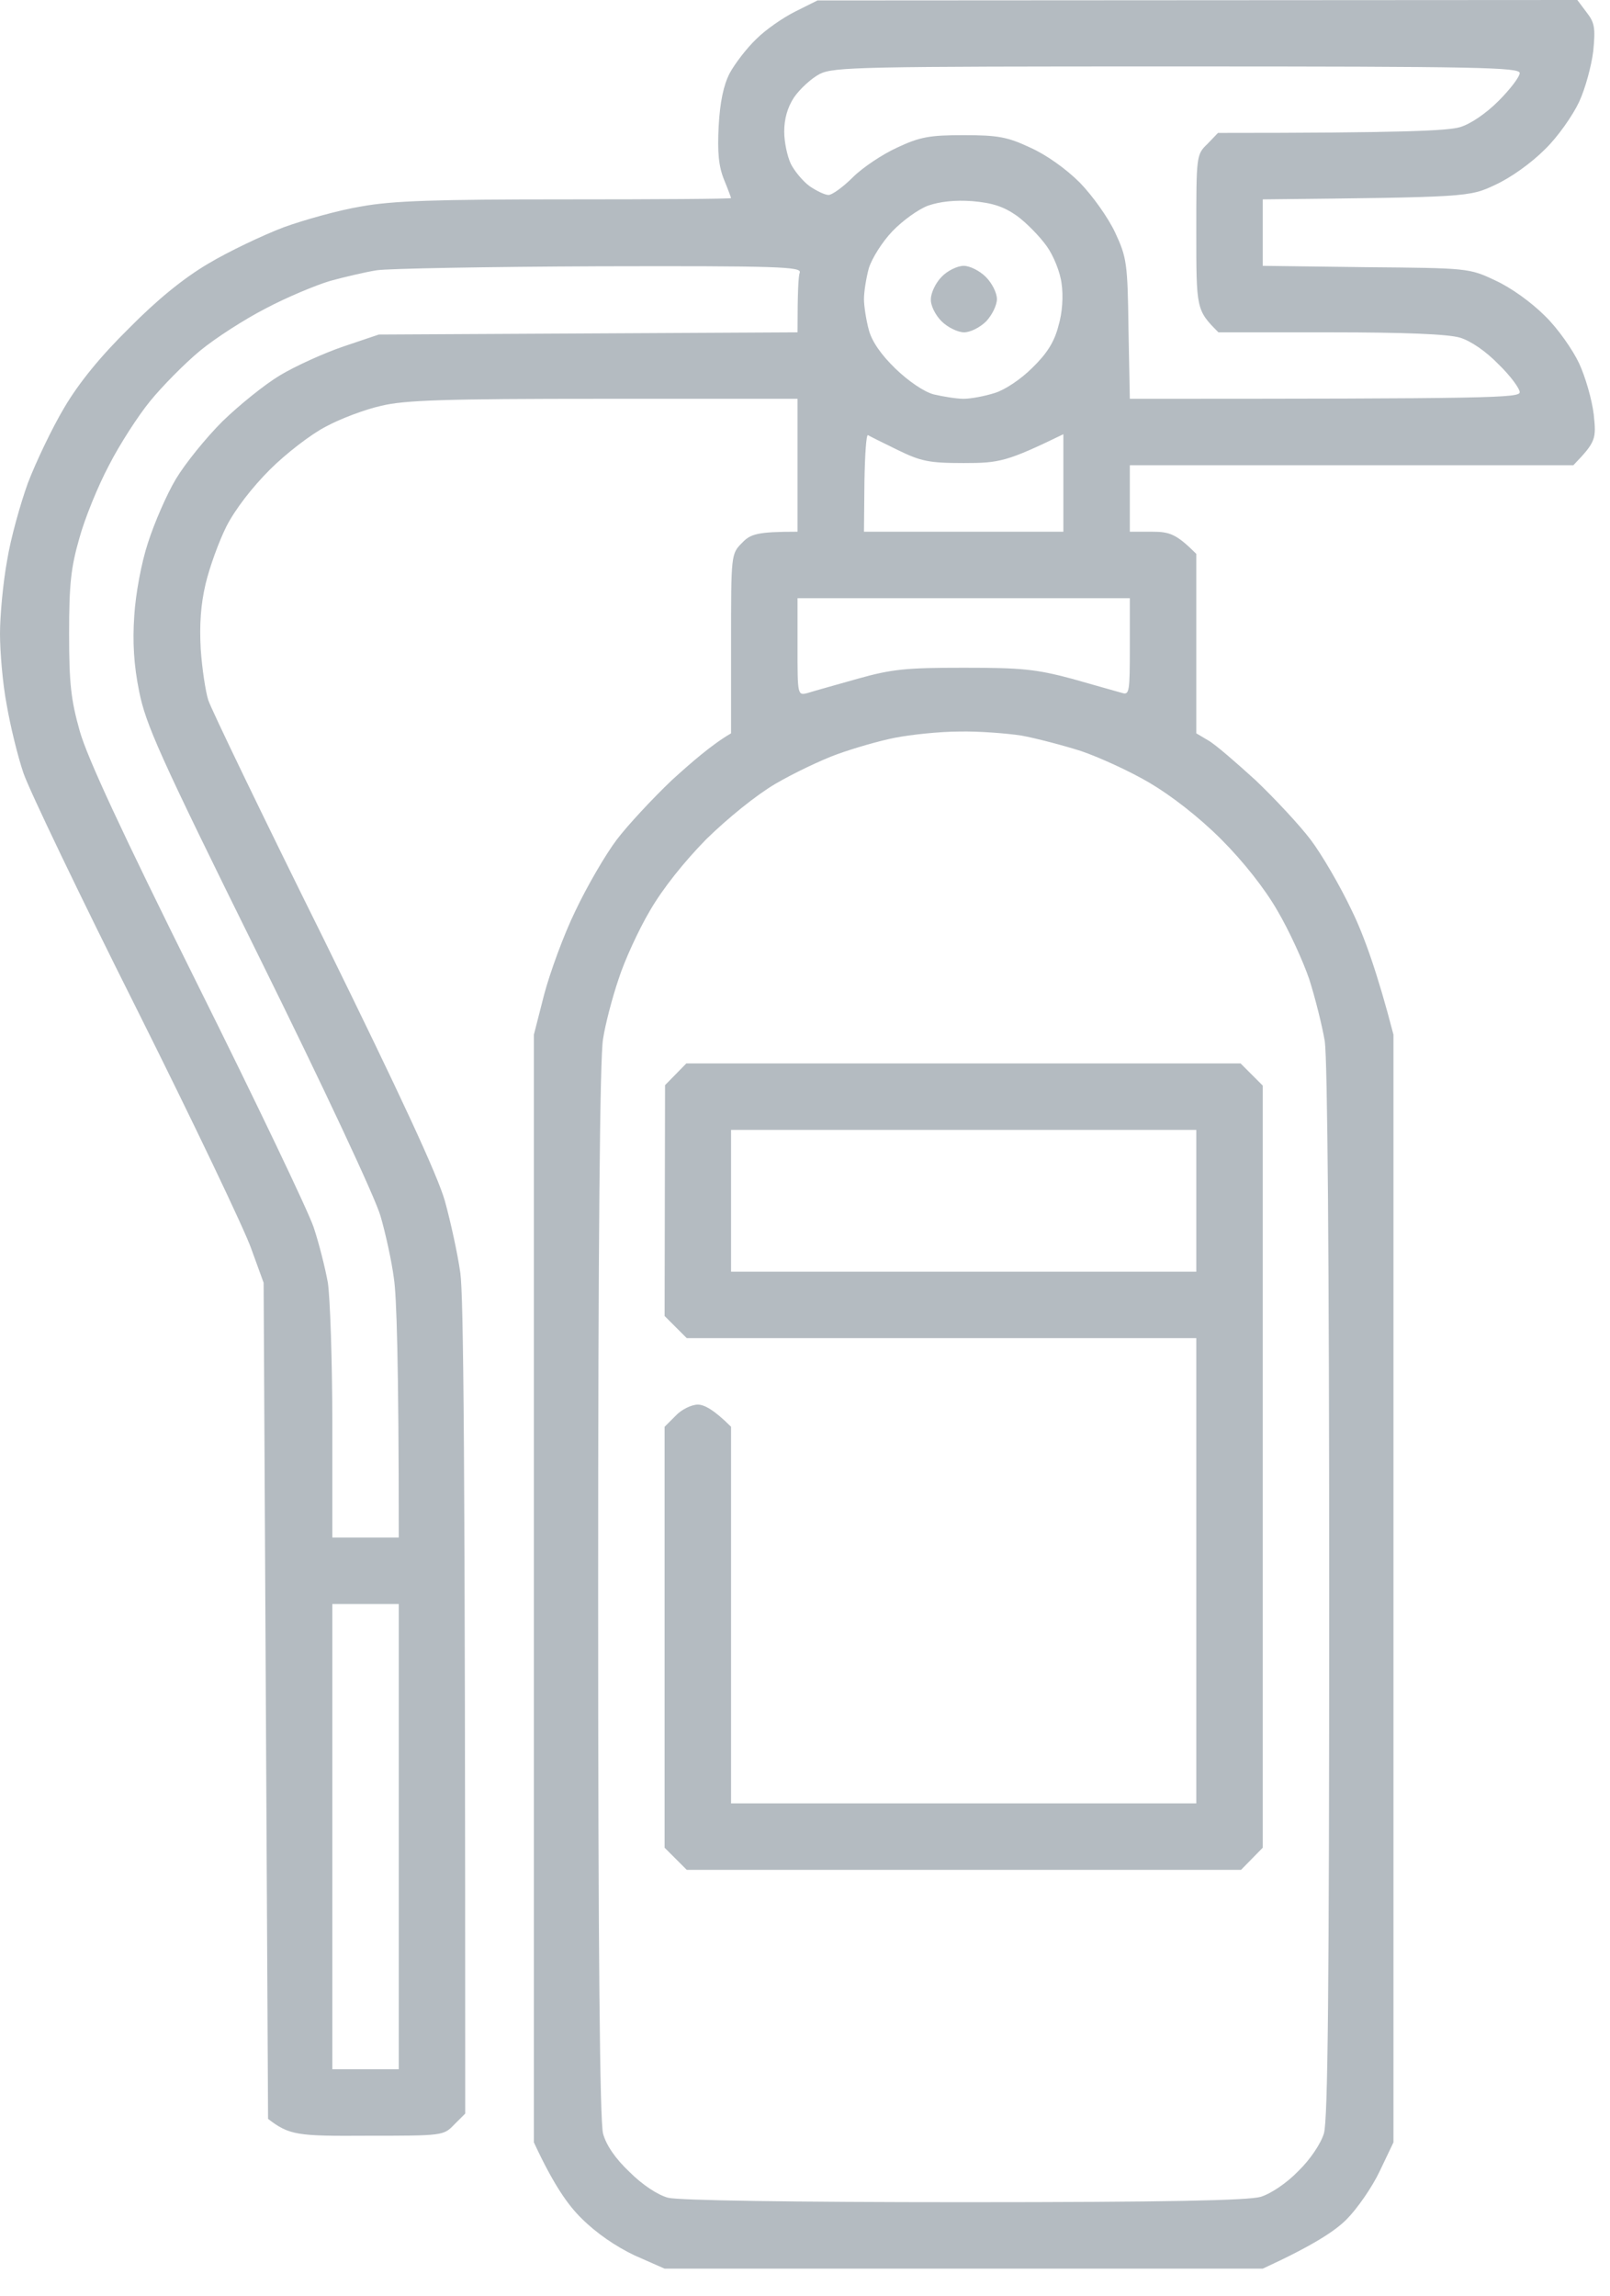 <svg width="54" height="77" viewBox="0 0 54 77" fill="none" xmlns="http://www.w3.org/2000/svg">
<path fill-rule="evenodd" clip-rule="evenodd" d="M27.418 0.015L52.904 0L53.216 0.416C53.484 0.758 53.514 0.936 53.439 1.709C53.38 2.199 53.172 2.972 52.964 3.418C52.756 3.864 52.25 4.592 51.819 5.008C51.359 5.469 50.675 5.959 50.155 6.197C49.278 6.613 49.234 6.613 42.353 6.687V8.916L45.816 8.961C49.234 8.991 49.278 8.991 50.155 9.407C50.675 9.645 51.359 10.135 51.819 10.596C52.25 11.012 52.756 11.74 52.964 12.186C53.172 12.632 53.395 13.404 53.454 13.895C53.543 14.727 53.528 14.816 52.77 15.604H37.895V17.833H38.638C39.232 17.833 39.455 17.907 40.124 18.576V24.595L40.525 24.832C40.763 24.966 41.461 25.575 42.115 26.17C42.754 26.779 43.587 27.671 43.958 28.161C44.33 28.651 44.954 29.721 45.34 30.539C45.741 31.356 46.202 32.634 46.737 34.7V71.852L46.276 72.818C46.024 73.353 45.518 74.081 45.162 74.437C44.775 74.824 44.062 75.299 42.353 76.087H22.291L21.281 75.641C20.656 75.344 20.003 74.898 19.512 74.408C19.052 73.962 18.561 73.263 17.907 71.852V34.7L18.249 33.362C18.442 32.634 18.903 31.356 19.304 30.539C19.691 29.721 20.315 28.651 20.686 28.161C21.058 27.671 21.89 26.779 22.529 26.17C23.183 25.575 23.881 24.966 24.52 24.595V21.593C24.52 18.591 24.52 18.576 24.892 18.204C25.174 17.907 25.397 17.833 26.749 17.833V13.375H20.24C14.905 13.375 13.568 13.419 12.78 13.612C12.245 13.731 11.413 14.043 10.923 14.311C10.432 14.563 9.585 15.217 9.05 15.752C8.456 16.347 7.891 17.075 7.594 17.655C7.341 18.16 7.029 19.022 6.895 19.586C6.732 20.285 6.687 20.939 6.732 21.771C6.777 22.425 6.895 23.198 6.985 23.48C7.074 23.762 8.812 27.373 10.863 31.505C13.434 36.736 14.668 39.396 14.92 40.273C15.113 40.971 15.351 42.056 15.44 42.695C15.544 43.453 15.604 48.357 15.604 70.886L15.232 71.257C14.876 71.629 14.846 71.629 12.305 71.629C9.972 71.644 9.704 71.614 8.991 71.064L8.842 43.022L8.426 41.877C8.203 41.239 6.479 37.627 4.592 33.853C2.69 30.063 0.981 26.497 0.788 25.932C0.594 25.367 0.342 24.327 0.223 23.629C0.089 22.93 0 21.86 0 21.251C0 20.642 0.104 19.527 0.238 18.799C0.357 18.056 0.684 16.897 0.936 16.198C1.204 15.5 1.739 14.37 2.155 13.672C2.645 12.84 3.373 11.948 4.324 11.012C5.261 10.061 6.152 9.333 6.985 8.842C7.683 8.426 8.812 7.891 9.511 7.624C10.209 7.371 11.383 7.044 12.111 6.925C13.167 6.732 14.608 6.687 18.977 6.687C22.024 6.687 24.52 6.672 24.52 6.643C24.52 6.628 24.416 6.346 24.282 6.019C24.104 5.573 24.059 5.112 24.104 4.235C24.149 3.418 24.268 2.853 24.476 2.452C24.654 2.125 25.055 1.605 25.367 1.308C25.679 0.996 26.259 0.594 26.675 0.386L27.418 0.015ZM26.63 3.269C26.407 3.611 26.303 3.998 26.303 4.414C26.303 4.77 26.407 5.246 26.526 5.498C26.645 5.736 26.928 6.078 27.151 6.242C27.388 6.405 27.671 6.539 27.79 6.539C27.909 6.539 28.28 6.271 28.607 5.944C28.934 5.617 29.603 5.172 30.093 4.949C30.851 4.592 31.178 4.533 32.322 4.533C33.466 4.533 33.793 4.592 34.551 4.949C35.086 5.186 35.755 5.662 36.216 6.123C36.647 6.568 37.167 7.297 37.404 7.802C37.791 8.634 37.821 8.827 37.85 11.027L37.895 13.375C50.14 13.375 50.972 13.345 50.972 13.152C50.972 13.033 50.66 12.602 50.259 12.216C49.843 11.785 49.323 11.428 48.966 11.324C48.565 11.205 47.108 11.146 44.612 11.146H40.867C40.124 10.402 40.124 10.373 40.124 7.802C40.124 5.231 40.124 5.186 40.495 4.83L40.852 4.458C47.108 4.458 48.565 4.384 48.966 4.265C49.323 4.161 49.843 3.804 50.259 3.388C50.66 2.987 50.972 2.571 50.972 2.452C50.972 2.259 49.605 2.229 39.485 2.229C28.86 2.229 27.968 2.244 27.492 2.482C27.21 2.63 26.824 2.987 26.63 3.269V3.269ZM29.93 7.757C29.588 8.114 29.246 8.664 29.142 8.991C29.053 9.318 28.978 9.778 28.978 10.031C28.978 10.269 29.053 10.744 29.142 11.071C29.246 11.458 29.558 11.903 30.034 12.364C30.465 12.78 30.985 13.137 31.312 13.226C31.624 13.3 32.084 13.375 32.322 13.375C32.56 13.375 33.035 13.286 33.362 13.181C33.704 13.077 34.239 12.721 34.626 12.334C35.116 11.859 35.368 11.458 35.502 10.923C35.636 10.477 35.666 9.912 35.606 9.511C35.562 9.139 35.339 8.575 35.101 8.248C34.878 7.936 34.432 7.475 34.105 7.237C33.66 6.925 33.288 6.806 32.619 6.747C32.04 6.702 31.52 6.762 31.133 6.895C30.806 7.014 30.271 7.401 29.93 7.757ZM11.071 9.422C10.581 9.57 9.615 9.972 8.916 10.343C8.218 10.7 7.222 11.339 6.702 11.77C6.182 12.201 5.439 12.959 5.038 13.449C4.637 13.939 4.012 14.905 3.656 15.604C3.284 16.302 2.838 17.402 2.66 18.056C2.378 19.037 2.318 19.601 2.318 21.251C2.318 22.915 2.378 23.465 2.675 24.52C2.928 25.412 4.057 27.849 6.613 32.991C8.589 36.959 10.343 40.629 10.521 41.164C10.7 41.699 10.908 42.531 10.997 43.022C11.071 43.512 11.146 45.637 11.146 47.733V51.567H13.375C13.375 45.637 13.3 43.438 13.211 42.873C13.137 42.294 12.929 41.357 12.765 40.793C12.602 40.198 10.834 36.424 8.694 32.099C5.32 25.278 4.889 24.297 4.666 23.183C4.488 22.306 4.443 21.533 4.503 20.656C4.547 19.928 4.741 18.873 4.963 18.204C5.172 17.55 5.588 16.585 5.9 16.064C6.212 15.544 6.91 14.682 7.46 14.133C8.01 13.598 8.872 12.899 9.392 12.587C9.912 12.275 10.863 11.844 11.517 11.621L12.706 11.22L26.749 11.146C26.749 9.764 26.779 9.258 26.824 9.139C26.883 8.946 26.081 8.916 20.092 8.931C16.362 8.946 13.003 9.006 12.632 9.065C12.26 9.124 11.562 9.288 11.071 9.422V9.422ZM28.978 17.833H35.666V14.563C33.764 15.485 33.526 15.53 32.322 15.53C31.148 15.53 30.881 15.47 30.093 15.084C29.603 14.846 29.157 14.623 29.112 14.593C29.053 14.563 29.008 15.277 28.993 16.183L28.978 17.833ZM26.749 21.697C26.749 23.317 26.749 23.331 27.091 23.242C27.269 23.183 28.027 22.975 28.756 22.767C29.915 22.44 30.39 22.395 32.322 22.395C34.254 22.395 34.744 22.44 35.963 22.767C36.736 22.99 37.494 23.198 37.642 23.242C37.88 23.317 37.895 23.183 37.895 21.697V20.062H26.749V21.697ZM28.087 25.293C27.552 25.486 26.616 25.932 26.006 26.289C25.352 26.675 24.401 27.448 23.688 28.146C22.945 28.904 22.232 29.796 21.801 30.539C21.414 31.193 20.939 32.233 20.746 32.842C20.538 33.452 20.3 34.358 20.226 34.848C20.121 35.443 20.062 41.64 20.062 53.35C20.062 65.64 20.121 71.138 20.226 71.554C20.329 71.941 20.642 72.401 21.117 72.847C21.548 73.278 22.068 73.62 22.41 73.709C22.752 73.798 26.586 73.858 32.322 73.858C39.203 73.858 41.848 73.798 42.279 73.68C42.621 73.576 43.156 73.219 43.542 72.818C43.943 72.431 44.3 71.896 44.404 71.554C44.538 71.109 44.582 66.68 44.582 53.424C44.582 42.16 44.523 35.547 44.434 34.923C44.344 34.388 44.107 33.452 43.913 32.842C43.705 32.233 43.23 31.193 42.843 30.539C42.427 29.811 41.699 28.889 40.956 28.146C40.213 27.403 39.292 26.69 38.564 26.259C37.91 25.872 36.87 25.397 36.26 25.189C35.651 24.996 34.744 24.758 34.254 24.669C33.764 24.595 32.827 24.52 32.173 24.535C31.52 24.535 30.554 24.639 30.019 24.743C29.484 24.847 28.622 25.1 28.087 25.293V25.293ZM11.146 69.4H13.375V53.796H11.146V69.4ZM32.322 8.916C32.53 8.916 32.857 9.08 33.065 9.288C33.273 9.496 33.437 9.823 33.437 10.031C33.437 10.239 33.273 10.566 33.08 10.774C32.872 10.982 32.545 11.146 32.337 11.146C32.129 11.146 31.787 10.982 31.579 10.774C31.371 10.566 31.207 10.239 31.222 10.031C31.222 9.823 31.386 9.481 31.579 9.288C31.772 9.08 32.114 8.916 32.322 8.916ZM23.019 35.666H41.61L42.353 36.409V61.969L41.625 62.712H23.034L22.291 61.969V47.852L22.663 47.48C22.856 47.272 23.198 47.108 23.406 47.108C23.614 47.108 23.941 47.272 24.52 47.852V60.483H40.124V44.879H23.034L22.291 44.136L22.306 36.394L23.019 35.666ZM24.52 42.65H40.124V37.895H24.52V42.65Z" fill="#B4BBC1"/>
</svg>
